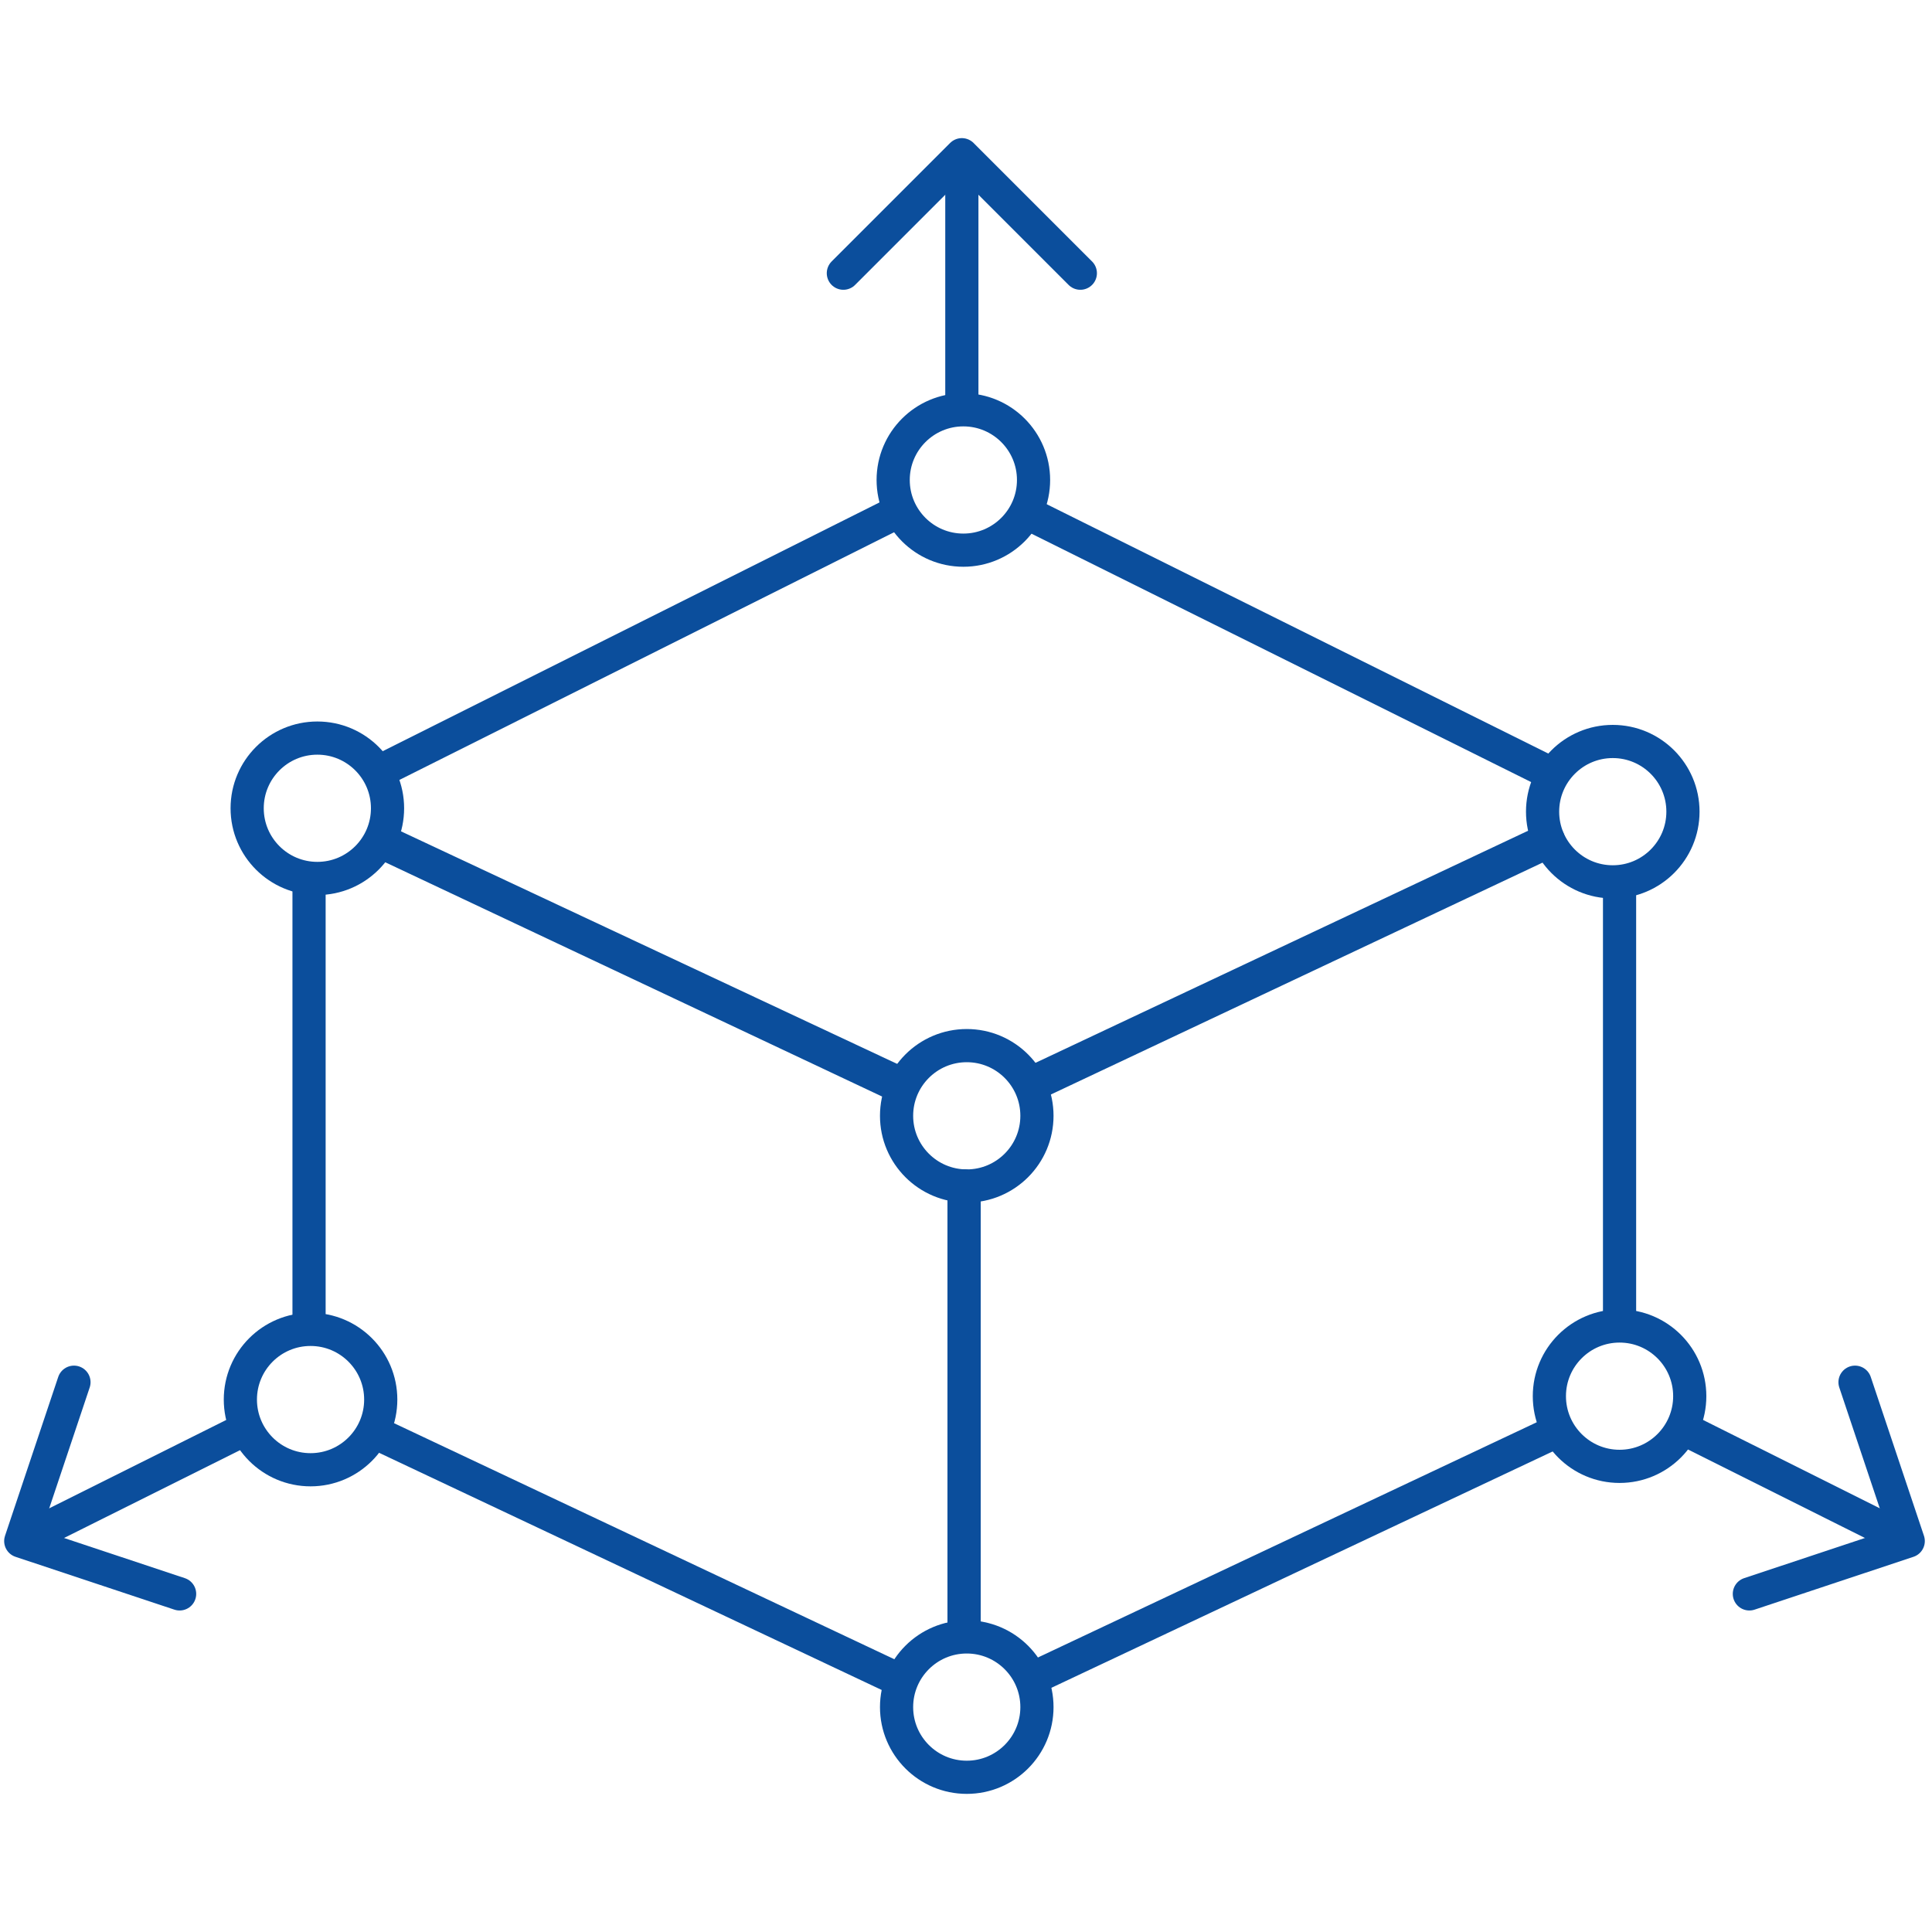 <?xml version="1.0" encoding="utf-8"?>
<!-- Generator: Adobe Illustrator 24.1.0, SVG Export Plug-In . SVG Version: 6.00 Build 0)  -->
<svg version="1.1" id="Layer_1" xmlns="http://www.w3.org/2000/svg" xmlns:xlink="http://www.w3.org/1999/xlink" x="0px" y="0px"
	 viewBox="0 0 512 512" style="enable-background:new 0 0 512 512;" xml:space="preserve">
<style type="text/css">
	.st0{fill:none;stroke:#0B4E9C;stroke-width:8.793;stroke-linecap:round;stroke-linejoin:round;stroke-miterlimit:10;}
</style>
<g>
	<g>
		<line class="st0" x1="429.2" y1="233.9" x2="429.2" y2="349.5"/>
		<line class="st0" x1="273.4" y1="287.6" x2="409.3" y2="223.5"/>
		<line class="st0" x1="255.5" y1="432.7" x2="255.5" y2="314.3"/>
		<line class="st0" x1="412.5" y1="379.3" x2="273.6" y2="444.8"/>
		<line class="st0" x1="81.9" y1="233.1" x2="81.9" y2="351.9"/>
		<polyline class="st0" points="239,288.2 103.9,224.5 102.6,223.9 		"/>
		<line class="st0" x1="255.5" y1="432.5" x2="255.5" y2="314.3"/>
		<line class="st0" x1="99.3" y1="379.6" x2="237.9" y2="445"/>
		<line class="st0" x1="101.6" y1="203.9" x2="237.2" y2="136"/>
		<line class="st0" x1="238.4" y1="287.1" x2="102.5" y2="223.4"/>
		<line class="st0" x1="410.3" y1="222.5" x2="273.4" y2="287"/>
		<line class="st0" x1="272.1" y1="135.9" x2="410.5" y2="204.7"/>
	</g>
	<line class="st0" x1="254.9" y1="108" x2="254.9" y2="46.6"/>
	<polyline class="st0" points="223.5,72.4 254.9,41 286.3,72.4 	"/>
	<line class="st0" x1="64.6" y1="378.9" x2="10.5" y2="405.9"/>
	<polyline class="st0" points="47.6,422.4 5.5,408.4 19.6,366.3 	"/>
	<polyline class="st0" points="463.6,422.4 505.7,408.4 491.6,366.3 	"/>
	<line class="st0" x1="446.5" y1="378.8" x2="500.7" y2="405.9"/>
	<circle class="st0" cx="84.1" cy="214.2" r="18.6"/>
	<circle class="st0" cx="256.2" cy="295.7" r="18.6"/>
	<circle class="st0" cx="82.3" cy="370.9" r="18.6"/>
	<circle class="st0" cx="255.3" cy="127.2" r="18.6"/>
	<circle class="st0" cx="256.2" cy="452.4" r="18.6"/>
	<circle class="st0" cx="427.4" cy="215.1" r="18.6"/>
	<circle class="st0" cx="429.2" cy="370" r="18.6"/>
</g>
</svg>
